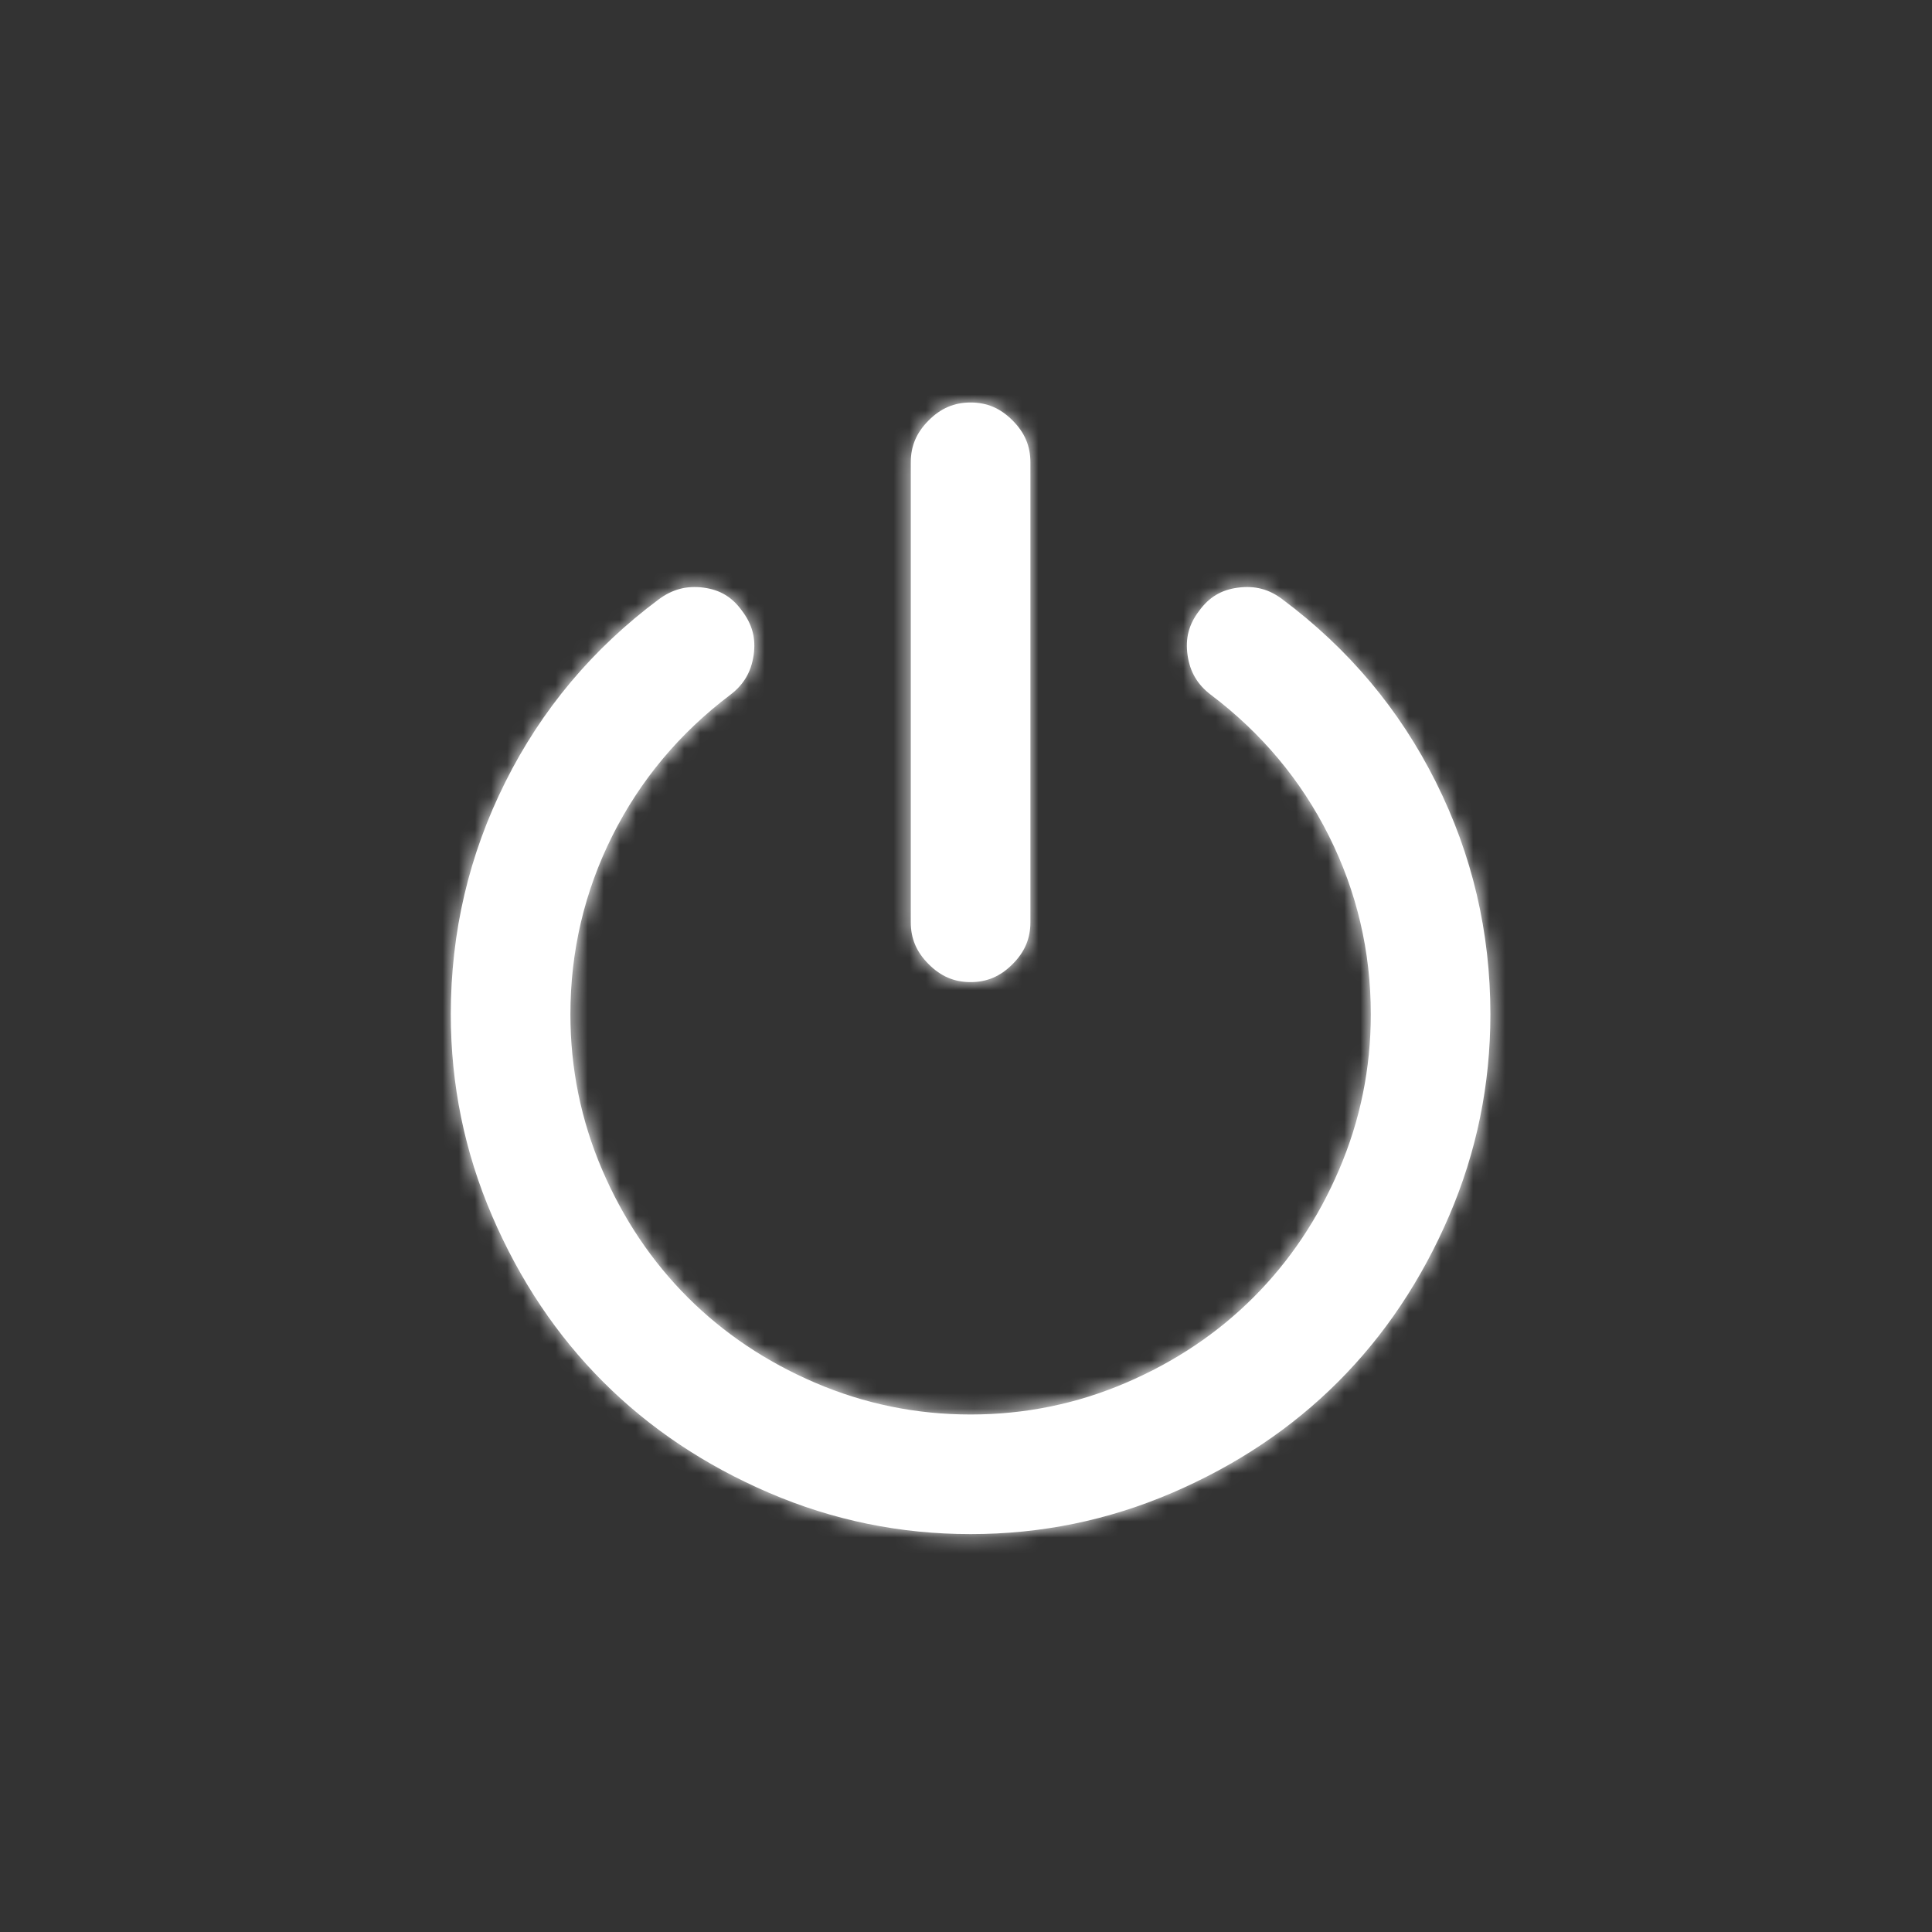 <?xml version="1.0" encoding="UTF-8"?>
<svg width="120px" height="120px" viewBox="0 0 120 120" version="1.1" xmlns="http://www.w3.org/2000/svg" xmlns:xlink="http://www.w3.org/1999/xlink">
    <rect x="0" y="0" width="120" height="120" fill="#333333" stroke="none"/>
    <!-- Generator: Sketch 48.2 (47327) - http://www.bohemiancoding.com/sketch -->
    <title>Icon/Power</title>
    <desc>Created with Sketch.</desc>
    <defs>
        <path d="M92.571,63 C92.571,57.893 91.445,53.095 89.189,48.582 C86.933,44.07 83.766,40.295 79.654,37.225 C78.826,36.594 77.942,36.361 76.887,36.501 C75.854,36.637 75.097,37.088 74.466,37.962 C73.839,38.785 73.614,39.653 73.761,40.686 C73.91,41.729 74.371,42.516 75.196,43.145 C78.357,45.532 80.812,48.465 82.543,51.927 C84.275,55.39 85.143,59.089 85.143,63 C85.143,66.365 84.485,69.587 83.173,72.649 C81.869,75.693 80.097,78.339 77.861,80.575 C75.625,82.811 72.978,84.583 69.935,85.887 C66.873,87.2 63.651,87.857 60.286,87.857 C56.92,87.857 53.698,87.2 50.636,85.887 C47.593,84.583 44.947,82.811 42.711,80.575 C40.475,78.339 38.703,75.693 37.398,72.649 C36.086,69.587 35.429,66.365 35.429,63 C35.429,59.089 36.297,55.39 38.028,51.927 C39.759,48.465 42.214,45.532 45.368,43.15 C46.2,42.516 46.661,41.729 46.81,40.686 C46.958,39.653 46.733,38.785 46.074,37.92 C45.473,37.086 44.722,36.636 43.704,36.5 C42.66,36.361 41.762,36.596 40.902,37.237 C36.806,40.295 33.638,44.07 31.383,48.582 C29.126,53.095 28,57.893 28,63 C28,67.372 28.853,71.538 30.561,75.514 C32.278,79.511 34.576,82.944 37.459,85.827 C40.342,88.71 43.775,91.008 47.772,92.725 C51.748,94.433 55.914,95.286 60.286,95.286 C64.658,95.286 68.824,94.433 72.8,92.725 C76.796,91.008 80.229,88.71 83.113,85.827 C85.996,82.944 88.294,79.511 90.011,75.514 C91.719,71.538 92.571,67.372 92.571,63 Z M64,28.714 C64,27.702 63.649,26.87 62.889,26.111 C62.13,25.351 61.298,25 60.286,25 C59.274,25 58.441,25.351 57.682,26.111 C56.923,26.87 56.571,27.702 56.571,28.714 L56.571,57.286 C56.571,58.298 56.923,59.13 57.682,59.889 C58.441,60.649 59.274,61 60.286,61 C61.298,61 62.13,60.649 62.889,59.889 C63.649,59.13 64,58.298 64,57.286 L64,28.714 Z" id="path-1"></path>
    </defs>
    <g id="Icons" stroke="none" stroke-width="1" fill="none" fill-rule="evenodd">
        <g id="Icon/Power">
            <mask id="mask-2" fill="white">
                <use xlink:href="#path-1"></use>
            </mask>
            <use fill="#FFFFFF" fill-rule="nonzero" xlink:href="#path-1"></use>
            <g id="Color-alias/Icons/Icon-Light" mask="url(#mask-2)" fill="#FFFFFF">
                <g id="Color/White">
                    <rect id="Sample" x="0" y="0" width="120" height="120"></rect>
                </g>
            </g>
        </g>
    </g>
</svg>